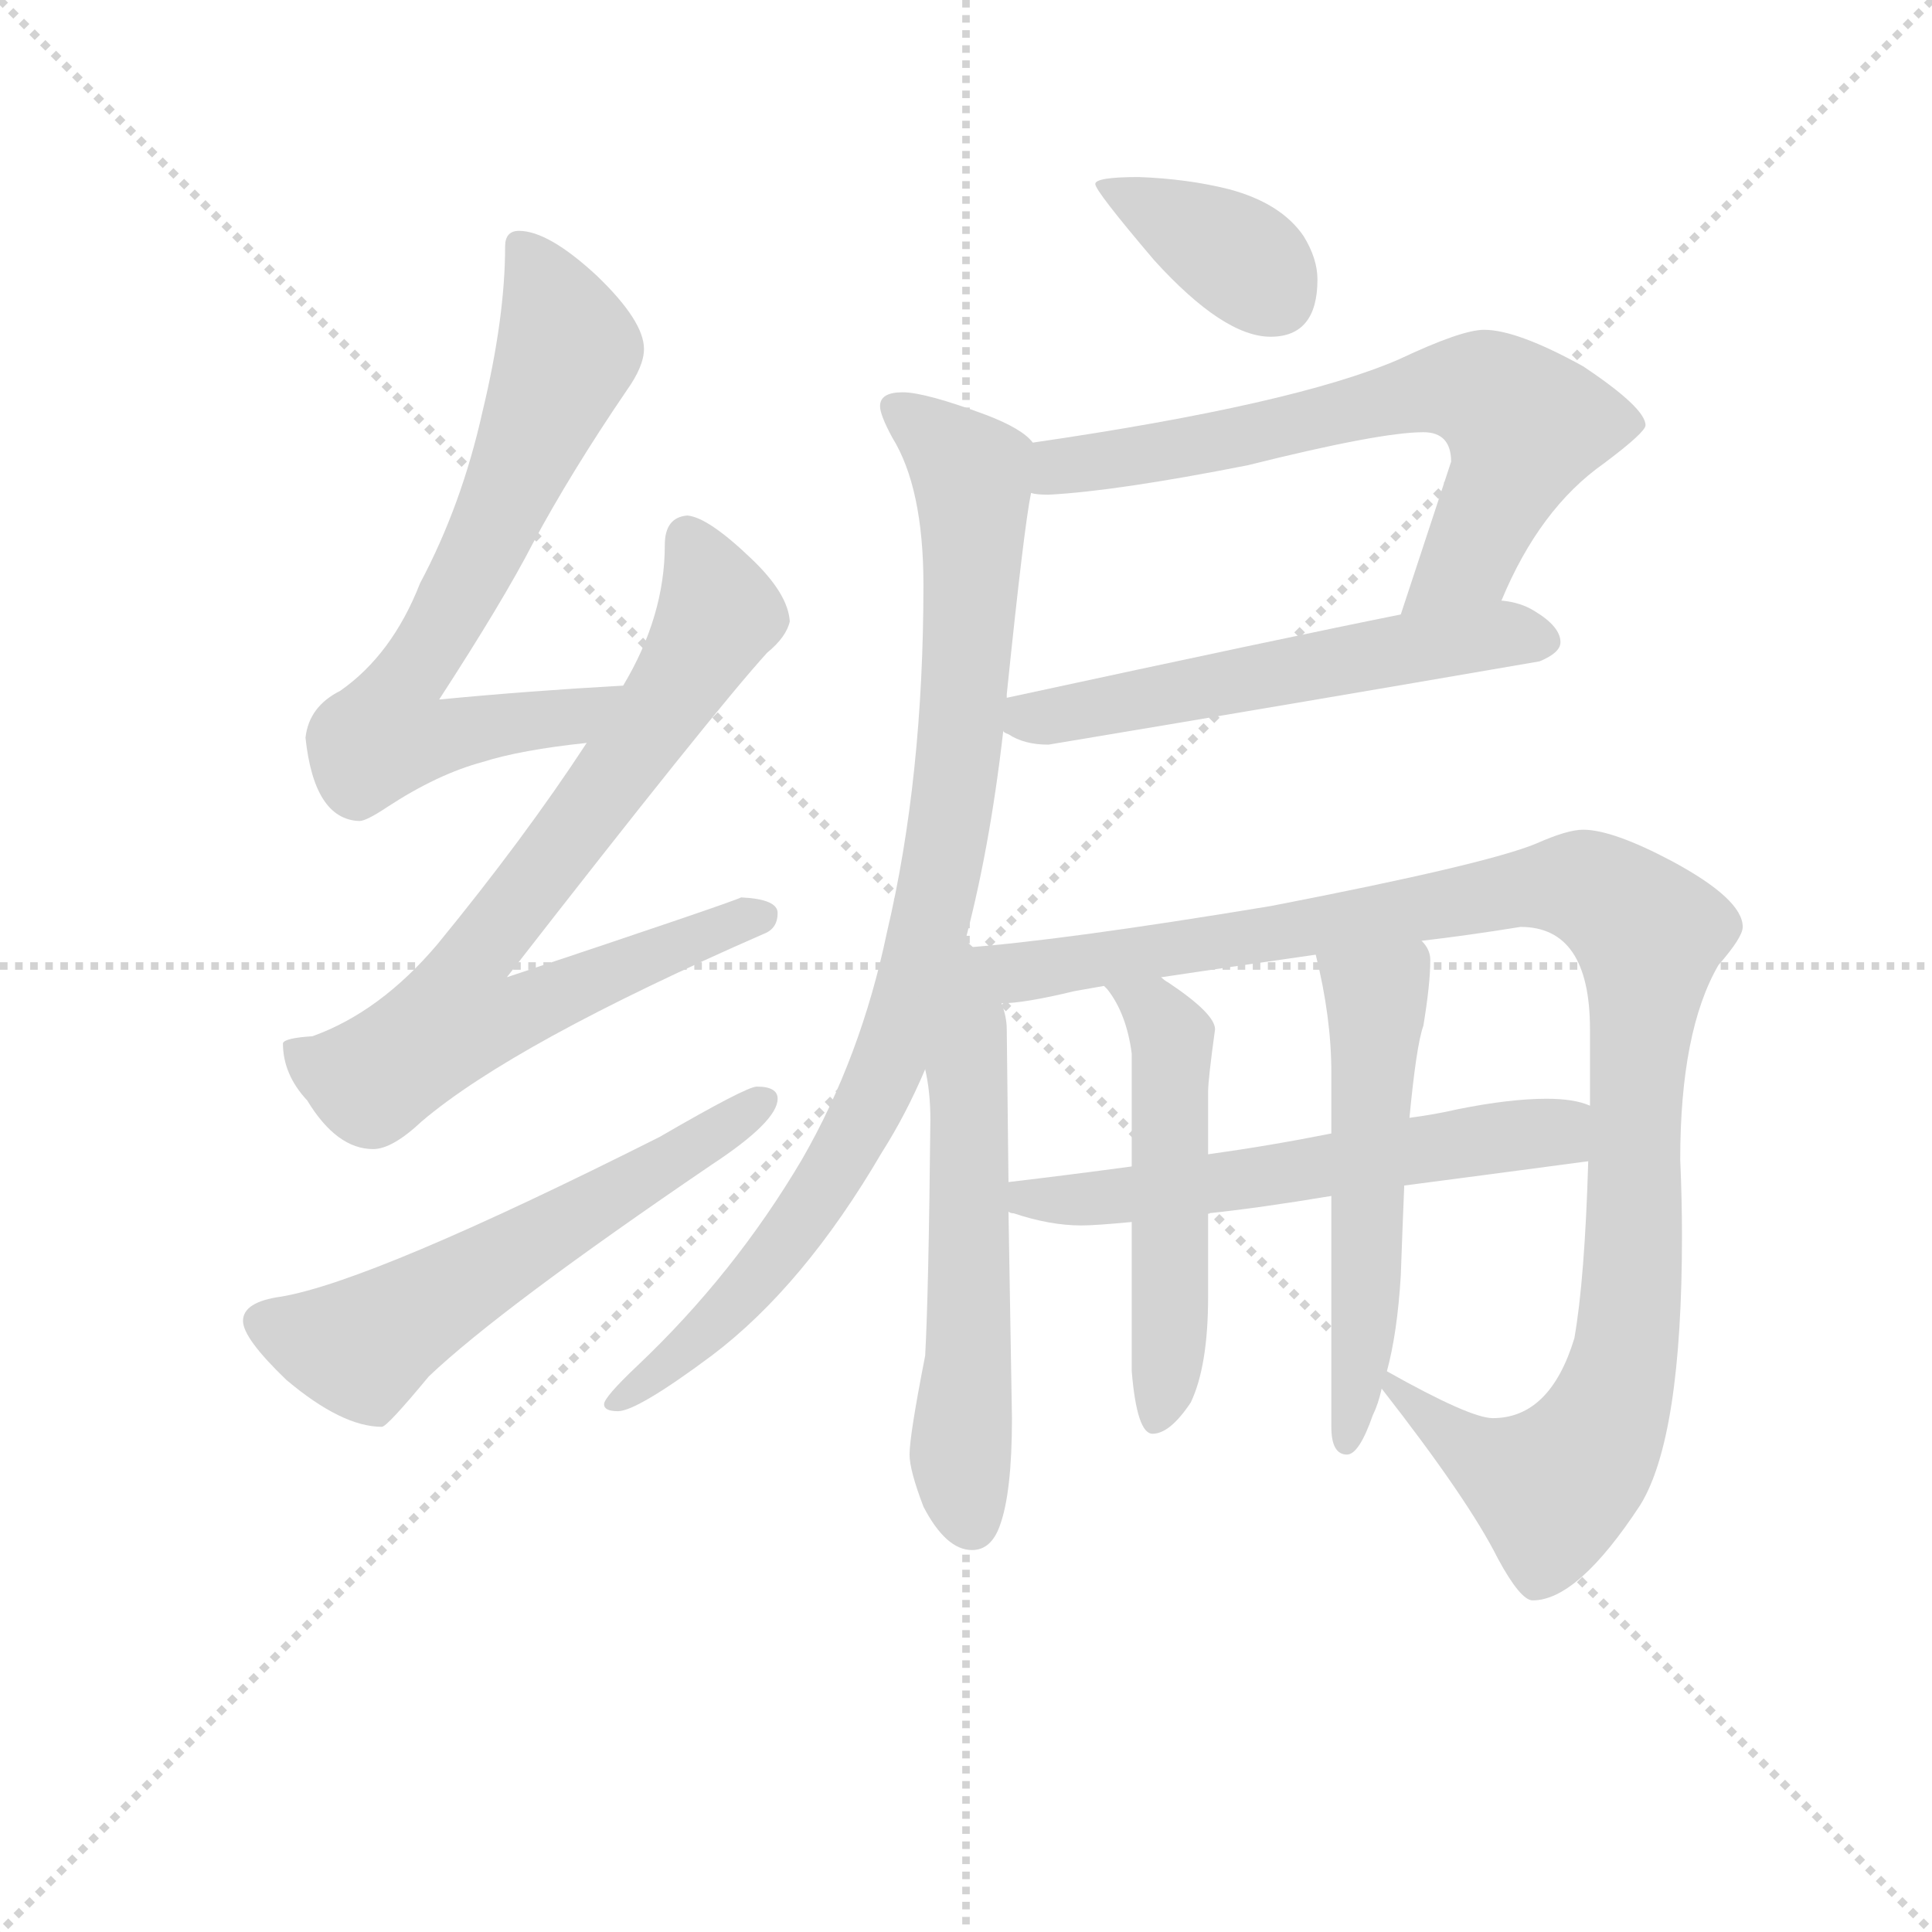 <svg version="1.1" viewBox="0 0 1024 1024" xmlns="http://www.w3.org/2000/svg">
  <g stroke="lightgray" stroke-dasharray="1,1" stroke-width="1" transform="scale(4, 4)">
    <line x1="0" y1="0" x2="256" y2="256"></line>
    <line x1="256" y1="0" x2="0" y2="256"></line>
    <line x1="128" y1="0" x2="128" y2="256"></line>
    <line x1="0" y1="128" x2="256" y2="128"></line>
  </g>
<g transform="scale(0.92, -0.92) translate(60, -900)">
   <style type="text/css">
    @keyframes keyframes0 {
      from {
       stroke: blue;
       stroke-dashoffset: 699;
       stroke-width: 128;
       }
       69% {
       animation-timing-function: step-end;
       stroke: blue;
       stroke-dashoffset: 0;
       stroke-width: 128;
       }
       to {
       stroke: black;
       stroke-width: 1024;
       }
       }
       #make-me-a-hanzi-animation-0 {
         animation: keyframes0 0.819s both;
         animation-delay: 0s;
         animation-timing-function: linear;
       }
    @keyframes keyframes1 {
      from {
       stroke: blue;
       stroke-dashoffset: 768;
       stroke-width: 128;
       }
       71% {
       animation-timing-function: step-end;
       stroke: blue;
       stroke-dashoffset: 0;
       stroke-width: 128;
       }
       to {
       stroke: black;
       stroke-width: 1024;
       }
       }
       #make-me-a-hanzi-animation-1 {
         animation: keyframes1 0.875s both;
         animation-delay: 0.819s;
         animation-timing-function: linear;
       }
    @keyframes keyframes2 {
      from {
       stroke: blue;
       stroke-dashoffset: 586;
       stroke-width: 128;
       }
       66% {
       animation-timing-function: step-end;
       stroke: blue;
       stroke-dashoffset: 0;
       stroke-width: 128;
       }
       to {
       stroke: black;
       stroke-width: 1024;
       }
       }
       #make-me-a-hanzi-animation-2 {
         animation: keyframes2 0.727s both;
         animation-delay: 1.694s;
         animation-timing-function: linear;
       }
    @keyframes keyframes3 {
      from {
       stroke: blue;
       stroke-dashoffset: 375;
       stroke-width: 128;
       }
       55% {
       animation-timing-function: step-end;
       stroke: blue;
       stroke-dashoffset: 0;
       stroke-width: 128;
       }
       to {
       stroke: black;
       stroke-width: 1024;
       }
       }
       #make-me-a-hanzi-animation-3 {
         animation: keyframes3 0.555s both;
         animation-delay: 2.421s;
         animation-timing-function: linear;
       }
    @keyframes keyframes4 {
      from {
       stroke: blue;
       stroke-dashoffset: 674;
       stroke-width: 128;
       }
       69% {
       animation-timing-function: step-end;
       stroke: blue;
       stroke-dashoffset: 0;
       stroke-width: 128;
       }
       to {
       stroke: black;
       stroke-width: 1024;
       }
       }
       #make-me-a-hanzi-animation-4 {
         animation: keyframes4 0.799s both;
         animation-delay: 2.976s;
         animation-timing-function: linear;
       }
    @keyframes keyframes5 {
      from {
       stroke: blue;
       stroke-dashoffset: 567;
       stroke-width: 128;
       }
       65% {
       animation-timing-function: step-end;
       stroke: blue;
       stroke-dashoffset: 0;
       stroke-width: 128;
       }
       to {
       stroke: black;
       stroke-width: 1024;
       }
       }
       #make-me-a-hanzi-animation-5 {
         animation: keyframes5 0.711s both;
         animation-delay: 3.774s;
         animation-timing-function: linear;
       }
    @keyframes keyframes6 {
      from {
       stroke: blue;
       stroke-dashoffset: 912;
       stroke-width: 128;
       }
       75% {
       animation-timing-function: step-end;
       stroke: blue;
       stroke-dashoffset: 0;
       stroke-width: 128;
       }
       to {
       stroke: black;
       stroke-width: 1024;
       }
       }
       #make-me-a-hanzi-animation-6 {
         animation: keyframes6 0.992s both;
         animation-delay: 4.486s;
         animation-timing-function: linear;
       }
    @keyframes keyframes7 {
      from {
       stroke: blue;
       stroke-dashoffset: 580;
       stroke-width: 128;
       }
       65% {
       animation-timing-function: step-end;
       stroke: blue;
       stroke-dashoffset: 0;
       stroke-width: 128;
       }
       to {
       stroke: black;
       stroke-width: 1024;
       }
       }
       #make-me-a-hanzi-animation-7 {
         animation: keyframes7 0.722s both;
         animation-delay: 5.478s;
         animation-timing-function: linear;
       }
    @keyframes keyframes8 {
      from {
       stroke: blue;
       stroke-dashoffset: 1100;
       stroke-width: 128;
       }
       78% {
       animation-timing-function: step-end;
       stroke: blue;
       stroke-dashoffset: 0;
       stroke-width: 128;
       }
       to {
       stroke: black;
       stroke-width: 1024;
       }
       }
       #make-me-a-hanzi-animation-8 {
         animation: keyframes8 1.145s both;
         animation-delay: 6.2s;
         animation-timing-function: linear;
       }
    @keyframes keyframes9 {
      from {
       stroke: blue;
       stroke-dashoffset: 588;
       stroke-width: 128;
       }
       66% {
       animation-timing-function: step-end;
       stroke: blue;
       stroke-dashoffset: 0;
       stroke-width: 128;
       }
       to {
       stroke: black;
       stroke-width: 1024;
       }
       }
       #make-me-a-hanzi-animation-9 {
         animation: keyframes9 0.729s both;
         animation-delay: 7.345s;
         animation-timing-function: linear;
       }
    @keyframes keyframes10 {
      from {
       stroke: blue;
       stroke-dashoffset: 516;
       stroke-width: 128;
       }
       63% {
       animation-timing-function: step-end;
       stroke: blue;
       stroke-dashoffset: 0;
       stroke-width: 128;
       }
       to {
       stroke: black;
       stroke-width: 1024;
       }
       }
       #make-me-a-hanzi-animation-10 {
         animation: keyframes10 0.67s both;
         animation-delay: 8.074s;
         animation-timing-function: linear;
       }
    @keyframes keyframes11 {
      from {
       stroke: blue;
       stroke-dashoffset: 545;
       stroke-width: 128;
       }
       64% {
       animation-timing-function: step-end;
       stroke: blue;
       stroke-dashoffset: 0;
       stroke-width: 128;
       }
       to {
       stroke: black;
       stroke-width: 1024;
       }
       }
       #make-me-a-hanzi-animation-11 {
         animation: keyframes11 0.694s both;
         animation-delay: 8.744s;
         animation-timing-function: linear;
       }
</style>
<path d="M 299.0 505.0 Q 245.0 502.0 193.0 497.0 Q 230.0 554.0 247.0 587.0 Q 269.0 628.0 301.0 675.0 Q 311.0 689.0 311.0 699.0 Q 311.0 715.0 284.0 741.0 Q 256.0 767.0 239.0 767.0 Q 231.0 767.0 231.0 758.0 Q 231.0 717.0 218.0 663.0 Q 206.0 609.0 182.0 564.0 Q 166.0 523.0 136.0 502.0 Q 118.0 493.0 116.0 475.0 Q 121.0 428.0 147.0 427.0 Q 151.0 427.0 163.0 435.0 Q 192.0 454.0 218.0 461.0 Q 240.0 468.0 278.0 472.0 C 308.0 476.0 329.0 507.0 299.0 505.0 Z" fill="lightgray"></path> 
<path d="M 336.0 603.0 Q 323.0 602.0 323.0 586.0 Q 323.0 545.0 299.0 505.0 L 278.0 472.0 Q 242.0 417.0 192.0 356.0 Q 159.0 317.0 120.0 303.0 Q 104.0 302.0 103.0 299.0 Q 103.0 281.0 117.0 266.0 Q 134.0 238.0 155.0 238.0 Q 166.0 238.0 183.0 254.0 Q 236.0 299.0 380.0 362.0 Q 388.0 365.0 388.0 374.0 Q 388.0 382.0 367.0 383.0 Q 361.0 380.0 232.0 337.0 Q 351.0 490.0 382.0 524.0 Q 393.0 533.0 395.0 542.0 Q 394.0 558.0 373.0 578.0 Q 348.0 602.0 336.0 603.0 Z" fill="lightgray"></path> 
<path d="M 376.0 274.0 Q 370.0 274.0 320.0 245.0 Q 155.0 162.0 102.0 153.0 Q 80.0 150.0 80.0 139.0 Q 80.0 129.0 105.0 105.0 Q 137.0 78.0 160.0 78.0 Q 163.0 78.0 187.0 107.0 Q 228.0 146.0 350.0 229.0 Q 388.0 254.0 388.0 267.0 Q 388.0 274.0 376.0 274.0 Z" fill="lightgray"></path> 
<path d="M 596.0 798.0 Q 571.0 798.0 571.0 794.0 Q 571.0 790.0 605.0 750.0 Q 645.0 706.0 672.0 706.0 Q 699.0 706.0 699.0 739.0 Q 699.0 751.0 691.0 764.0 Q 678.0 783.0 648.0 791.0 Q 624.0 797.0 596.0 798.0 Z" fill="lightgray"></path> 
<path d="M 795.0 710.0 Q 782.0 710.0 746.0 693.0 Q 686.0 667.0 535.0 645.0 C 505.0 641.0 504.0 618.0 534.0 616.0 Q 537.0 615.0 544.0 615.0 Q 583.0 617.0 659.0 632.0 Q 735.0 651.0 760.0 651.0 Q 776.0 651.0 776.0 634.0 L 747.0 546.0 C 738.0 518.0 793.0 527.0 805.0 554.0 Q 827.0 607.0 864.0 633.0 Q 888.0 651.0 888.0 655.0 Q 888.0 665.0 852.0 689.0 Q 814.0 710.0 795.0 710.0 Z" fill="lightgray"></path> 
<path d="M 518.0 479.0 Q 518.0 478.0 521.0 477.0 Q 530.0 471.0 544.0 471.0 Q 682.0 494.0 827.0 519.0 Q 839.0 524.0 839.0 530.0 Q 839.0 539.0 824.0 548.0 Q 816.0 553.0 805.0 554.0 L 747.0 546.0 Q 682.0 533.0 520.0 498.0 C 494.0 492.0 494.0 492.0 518.0 479.0 Z" fill="lightgray"></path> 
<path d="M 535.0 645.0 Q 529.0 653.0 508.0 661.0 Q 473.0 674.0 460.0 674.0 Q 447.0 674.0 447.0 666.0 Q 447.0 661.0 454.0 648.0 Q 472.0 619.0 472.0 563.0 Q 472.0 452.0 451.0 363.0 Q 436.0 291.0 402.0 232.0 Q 363.0 166.0 307.0 113.0 Q 288.0 95.0 288.0 91.0 Q 288.0 87.0 296.0 87.0 Q 307.0 87.0 350.0 119.0 Q 403.0 159.0 448.0 236.0 Q 462.0 258.0 473.0 284.0 L 495.0 354.0 Q 510.0 409.0 518.0 479.0 L 520.0 498.0 L 520.0 500.0 Q 530.0 597.0 534.0 616.0 C 538.0 643.0 538.0 643.0 535.0 645.0 Z" fill="lightgray"></path> 
<path d="M 473.0 284.0 Q 476.0 271.0 476.0 255.0 Q 475.0 155.0 473.0 119.0 Q 464.0 73.0 464.0 62.0 Q 464.0 53.0 472.0 32.0 Q 485.0 7.0 500.0 7.0 Q 511.0 7.0 516.0 21.0 Q 523.0 40.0 523.0 83.0 L 521.0 202.0 L 521.0 219.0 L 520.0 307.0 Q 520.0 314.0 517.0 322.0 C 504.0 375.0 455.0 385.0 473.0 284.0 Z" fill="lightgray"></path> 
<path d="M 736.0 100.0 Q 786.0 36.0 803.0 2.0 Q 816.0 -22.0 823.0 -22.0 Q 849.0 -22.0 885.0 33.0 Q 909.0 72.0 909.0 188.0 Q 909.0 209.0 908.0 232.0 Q 908.0 306.0 930.0 344.0 Q 944.0 360.0 944.0 366.0 Q 944.0 382.0 903.0 404.0 Q 869.0 422.0 852.0 422.0 Q 843.0 422.0 825.0 414.0 Q 796.0 402.0 672.0 378.0 Q 551.0 358.0 495.0 354.0 C 465.0 351.0 487.0 318.0 517.0 322.0 Q 530.0 322.0 559.0 329.0 Q 565.0 330.0 576.0 332.0 L 609.0 337.0 Q 642.0 342.0 698.0 350.0 L 759.0 358.0 Q 785.0 361.0 816.0 366.0 Q 856.0 366.0 856.0 307.0 L 856.0 263.0 L 855.0 231.0 Q 853.0 163.0 847.0 129.0 Q 833.0 83.0 800.0 83.0 Q 787.0 83.0 739.0 110.0 C 721.0 120.0 721.0 120.0 736.0 100.0 Z" fill="lightgray"></path> 
<path d="M 521.0 202.0 Q 522.0 201.0 524.0 201.0 Q 545.0 194.0 563.0 194.0 Q 571.0 194.0 592.0 196.0 L 636.0 201.0 Q 665.0 204.0 707.0 211.0 L 749.0 217.0 Q 795.0 223.0 855.0 231.0 C 885.0 235.0 885.0 255.0 856.0 263.0 Q 847.0 267.0 831.0 267.0 Q 810.0 267.0 780.0 261.0 Q 767.0 258.0 752.0 256.0 L 707.0 247.0 Q 672.0 240.0 636.0 235.0 L 592.0 228.0 Q 555.0 223.0 521.0 219.0 C 491.0 215.0 492.0 211.0 521.0 202.0 Z" fill="lightgray"></path> 
<path d="M 592.0 196.0 L 592.0 110.0 Q 595.0 74.0 604.0 74.0 Q 614.0 74.0 626.0 92.0 Q 636.0 113.0 636.0 153.0 L 636.0 201.0 L 636.0 235.0 L 636.0 271.0 Q 636.0 278.0 640.0 307.0 Q 640.0 316.0 613.0 334.0 Q 611.0 335.0 609.0 337.0 C 585.0 354.0 558.0 356.0 576.0 332.0 L 578.0 330.0 Q 589.0 316.0 592.0 293.0 L 592.0 228.0 L 592.0 196.0 Z" fill="lightgray"></path> 
<path d="M 707.0 211.0 L 707.0 78.0 Q 707.0 62.0 716.0 62.0 Q 723.0 62.0 731.0 85.0 Q 734.0 91.0 736.0 100.0 L 739.0 110.0 Q 745.0 132.0 747.0 165.0 Q 748.0 193.0 749.0 217.0 L 752.0 256.0 Q 756.0 298.0 760.0 309.0 Q 764.0 333.0 764.0 347.0 Q 764.0 353.0 759.0 358.0 C 745.0 384.0 691.0 379.0 698.0 350.0 Q 707.0 314.0 707.0 282.0 L 707.0 247.0 L 707.0 211.0 Z" fill="lightgray"></path> 
      <clipPath id="make-me-a-hanzi-clip-0">
      <path d="M 299.0 505.0 Q 245.0 502.0 193.0 497.0 Q 230.0 554.0 247.0 587.0 Q 269.0 628.0 301.0 675.0 Q 311.0 689.0 311.0 699.0 Q 311.0 715.0 284.0 741.0 Q 256.0 767.0 239.0 767.0 Q 231.0 767.0 231.0 758.0 Q 231.0 717.0 218.0 663.0 Q 206.0 609.0 182.0 564.0 Q 166.0 523.0 136.0 502.0 Q 118.0 493.0 116.0 475.0 Q 121.0 428.0 147.0 427.0 Q 151.0 427.0 163.0 435.0 Q 192.0 454.0 218.0 461.0 Q 240.0 468.0 278.0 472.0 C 308.0 476.0 329.0 507.0 299.0 505.0 Z" fill="lightgray"></path>
      </clipPath>
      <path clip-path="url(#make-me-a-hanzi-clip-0)" d="M 242.0 756.0 L 267.0 699.0 L 223.0 593.0 L 169.0 501.0 L 163.0 477.0 L 189.0 474.0 L 268.0 486.0 L 291.0 502.0 " fill="none" id="make-me-a-hanzi-animation-0" stroke-dasharray="571 1142" stroke-linecap="round"></path>

      <clipPath id="make-me-a-hanzi-clip-1">
      <path d="M 336.0 603.0 Q 323.0 602.0 323.0 586.0 Q 323.0 545.0 299.0 505.0 L 278.0 472.0 Q 242.0 417.0 192.0 356.0 Q 159.0 317.0 120.0 303.0 Q 104.0 302.0 103.0 299.0 Q 103.0 281.0 117.0 266.0 Q 134.0 238.0 155.0 238.0 Q 166.0 238.0 183.0 254.0 Q 236.0 299.0 380.0 362.0 Q 388.0 365.0 388.0 374.0 Q 388.0 382.0 367.0 383.0 Q 361.0 380.0 232.0 337.0 Q 351.0 490.0 382.0 524.0 Q 393.0 533.0 395.0 542.0 Q 394.0 558.0 373.0 578.0 Q 348.0 602.0 336.0 603.0 Z" fill="lightgray"></path>
      </clipPath>
      <path clip-path="url(#make-me-a-hanzi-clip-1)" d="M 337.0 589.0 L 354.0 549.0 L 350.0 538.0 L 290.0 447.0 L 213.0 349.0 L 204.0 313.0 L 236.0 315.0 L 318.0 352.0 L 379.0 372.0 " fill="none" id="make-me-a-hanzi-animation-1" stroke-dasharray="640 1280" stroke-linecap="round"></path>

      <clipPath id="make-me-a-hanzi-clip-2">
      <path d="M 376.0 274.0 Q 370.0 274.0 320.0 245.0 Q 155.0 162.0 102.0 153.0 Q 80.0 150.0 80.0 139.0 Q 80.0 129.0 105.0 105.0 Q 137.0 78.0 160.0 78.0 Q 163.0 78.0 187.0 107.0 Q 228.0 146.0 350.0 229.0 Q 388.0 254.0 388.0 267.0 Q 388.0 274.0 376.0 274.0 Z" fill="lightgray"></path>
      </clipPath>
      <path clip-path="url(#make-me-a-hanzi-clip-2)" d="M 91.0 138.0 L 150.0 124.0 L 379.0 266.0 " fill="none" id="make-me-a-hanzi-animation-2" stroke-dasharray="458 916" stroke-linecap="round"></path>

      <clipPath id="make-me-a-hanzi-clip-3">
      <path d="M 596.0 798.0 Q 571.0 798.0 571.0 794.0 Q 571.0 790.0 605.0 750.0 Q 645.0 706.0 672.0 706.0 Q 699.0 706.0 699.0 739.0 Q 699.0 751.0 691.0 764.0 Q 678.0 783.0 648.0 791.0 Q 624.0 797.0 596.0 798.0 Z" fill="lightgray"></path>
      </clipPath>
      <path clip-path="url(#make-me-a-hanzi-clip-3)" d="M 575.0 793.0 L 652.0 753.0 L 674.0 729.0 " fill="none" id="make-me-a-hanzi-animation-3" stroke-dasharray="247 494" stroke-linecap="round"></path>

      <clipPath id="make-me-a-hanzi-clip-4">
      <path d="M 795.0 710.0 Q 782.0 710.0 746.0 693.0 Q 686.0 667.0 535.0 645.0 C 505.0 641.0 504.0 618.0 534.0 616.0 Q 537.0 615.0 544.0 615.0 Q 583.0 617.0 659.0 632.0 Q 735.0 651.0 760.0 651.0 Q 776.0 651.0 776.0 634.0 L 747.0 546.0 C 738.0 518.0 793.0 527.0 805.0 554.0 Q 827.0 607.0 864.0 633.0 Q 888.0 651.0 888.0 655.0 Q 888.0 665.0 852.0 689.0 Q 814.0 710.0 795.0 710.0 Z" fill="lightgray"></path>
      </clipPath>
      <path clip-path="url(#make-me-a-hanzi-clip-4)" d="M 540.0 623.0 L 551.0 632.0 L 666.0 649.0 L 764.0 676.0 L 796.0 674.0 L 818.0 654.0 L 813.0 635.0 L 786.0 579.0 L 754.0 552.0 " fill="none" id="make-me-a-hanzi-animation-4" stroke-dasharray="546 1092" stroke-linecap="round"></path>

      <clipPath id="make-me-a-hanzi-clip-5">
      <path d="M 518.0 479.0 Q 518.0 478.0 521.0 477.0 Q 530.0 471.0 544.0 471.0 Q 682.0 494.0 827.0 519.0 Q 839.0 524.0 839.0 530.0 Q 839.0 539.0 824.0 548.0 Q 816.0 553.0 805.0 554.0 L 747.0 546.0 Q 682.0 533.0 520.0 498.0 C 494.0 492.0 494.0 492.0 518.0 479.0 Z" fill="lightgray"></path>
      </clipPath>
      <path clip-path="url(#make-me-a-hanzi-clip-5)" d="M 523.0 483.0 L 757.0 528.0 L 807.0 535.0 L 829.0 531.0 " fill="none" id="make-me-a-hanzi-animation-5" stroke-dasharray="439 878" stroke-linecap="round"></path>

      <clipPath id="make-me-a-hanzi-clip-6">
      <path d="M 535.0 645.0 Q 529.0 653.0 508.0 661.0 Q 473.0 674.0 460.0 674.0 Q 447.0 674.0 447.0 666.0 Q 447.0 661.0 454.0 648.0 Q 472.0 619.0 472.0 563.0 Q 472.0 452.0 451.0 363.0 Q 436.0 291.0 402.0 232.0 Q 363.0 166.0 307.0 113.0 Q 288.0 95.0 288.0 91.0 Q 288.0 87.0 296.0 87.0 Q 307.0 87.0 350.0 119.0 Q 403.0 159.0 448.0 236.0 Q 462.0 258.0 473.0 284.0 L 495.0 354.0 Q 510.0 409.0 518.0 479.0 L 520.0 498.0 L 520.0 500.0 Q 530.0 597.0 534.0 616.0 C 538.0 643.0 538.0 643.0 535.0 645.0 Z" fill="lightgray"></path>
      </clipPath>
      <path clip-path="url(#make-me-a-hanzi-clip-6)" d="M 457.0 665.0 L 499.0 628.0 L 501.0 600.0 L 489.0 439.0 L 468.0 339.0 L 441.0 263.0 L 402.0 197.0 L 333.0 120.0 L 294.0 93.0 " fill="none" id="make-me-a-hanzi-animation-6" stroke-dasharray="784 1568" stroke-linecap="round"></path>

      <clipPath id="make-me-a-hanzi-clip-7">
      <path d="M 473.0 284.0 Q 476.0 271.0 476.0 255.0 Q 475.0 155.0 473.0 119.0 Q 464.0 73.0 464.0 62.0 Q 464.0 53.0 472.0 32.0 Q 485.0 7.0 500.0 7.0 Q 511.0 7.0 516.0 21.0 Q 523.0 40.0 523.0 83.0 L 521.0 202.0 L 521.0 219.0 L 520.0 307.0 Q 520.0 314.0 517.0 322.0 C 504.0 375.0 455.0 385.0 473.0 284.0 Z" fill="lightgray"></path>
      </clipPath>
      <path clip-path="url(#make-me-a-hanzi-clip-7)" d="M 495.0 346.0 L 501.0 319.0 L 493.0 61.0 L 499.0 23.0 " fill="none" id="make-me-a-hanzi-animation-7" stroke-dasharray="452 904" stroke-linecap="round"></path>

      <clipPath id="make-me-a-hanzi-clip-8">
      <path d="M 736.0 100.0 Q 786.0 36.0 803.0 2.0 Q 816.0 -22.0 823.0 -22.0 Q 849.0 -22.0 885.0 33.0 Q 909.0 72.0 909.0 188.0 Q 909.0 209.0 908.0 232.0 Q 908.0 306.0 930.0 344.0 Q 944.0 360.0 944.0 366.0 Q 944.0 382.0 903.0 404.0 Q 869.0 422.0 852.0 422.0 Q 843.0 422.0 825.0 414.0 Q 796.0 402.0 672.0 378.0 Q 551.0 358.0 495.0 354.0 C 465.0 351.0 487.0 318.0 517.0 322.0 Q 530.0 322.0 559.0 329.0 Q 565.0 330.0 576.0 332.0 L 609.0 337.0 Q 642.0 342.0 698.0 350.0 L 759.0 358.0 Q 785.0 361.0 816.0 366.0 Q 856.0 366.0 856.0 307.0 L 856.0 263.0 L 855.0 231.0 Q 853.0 163.0 847.0 129.0 Q 833.0 83.0 800.0 83.0 Q 787.0 83.0 739.0 110.0 C 721.0 120.0 721.0 120.0 736.0 100.0 Z" fill="lightgray"></path>
      </clipPath>
      <path clip-path="url(#make-me-a-hanzi-clip-8)" d="M 500.0 350.0 L 535.0 341.0 L 821.0 389.0 L 858.0 387.0 L 878.0 373.0 L 890.0 358.0 L 882.0 270.0 L 882.0 177.0 L 876.0 119.0 L 863.0 78.0 L 834.0 43.0 L 776.0 72.0 L 746.0 96.0 L 746.0 102.0 " fill="none" id="make-me-a-hanzi-animation-8" stroke-dasharray="972 1944" stroke-linecap="round"></path>

      <clipPath id="make-me-a-hanzi-clip-9">
      <path d="M 521.0 202.0 Q 522.0 201.0 524.0 201.0 Q 545.0 194.0 563.0 194.0 Q 571.0 194.0 592.0 196.0 L 636.0 201.0 Q 665.0 204.0 707.0 211.0 L 749.0 217.0 Q 795.0 223.0 855.0 231.0 C 885.0 235.0 885.0 255.0 856.0 263.0 Q 847.0 267.0 831.0 267.0 Q 810.0 267.0 780.0 261.0 Q 767.0 258.0 752.0 256.0 L 707.0 247.0 Q 672.0 240.0 636.0 235.0 L 592.0 228.0 Q 555.0 223.0 521.0 219.0 C 491.0 215.0 492.0 211.0 521.0 202.0 Z" fill="lightgray"></path>
      </clipPath>
      <path clip-path="url(#make-me-a-hanzi-clip-9)" d="M 524.0 206.0 L 666.0 221.0 L 837.0 248.0 L 849.0 258.0 " fill="none" id="make-me-a-hanzi-animation-9" stroke-dasharray="460 920" stroke-linecap="round"></path>

      <clipPath id="make-me-a-hanzi-clip-10">
      <path d="M 592.0 196.0 L 592.0 110.0 Q 595.0 74.0 604.0 74.0 Q 614.0 74.0 626.0 92.0 Q 636.0 113.0 636.0 153.0 L 636.0 201.0 L 636.0 235.0 L 636.0 271.0 Q 636.0 278.0 640.0 307.0 Q 640.0 316.0 613.0 334.0 Q 611.0 335.0 609.0 337.0 C 585.0 354.0 558.0 356.0 576.0 332.0 L 578.0 330.0 Q 589.0 316.0 592.0 293.0 L 592.0 228.0 L 592.0 196.0 Z" fill="lightgray"></path>
      </clipPath>
      <path clip-path="url(#make-me-a-hanzi-clip-10)" d="M 585.0 327.0 L 604.0 318.0 L 616.0 301.0 L 615.0 144.0 L 606.0 83.0 " fill="none" id="make-me-a-hanzi-animation-10" stroke-dasharray="388 776" stroke-linecap="round"></path>

      <clipPath id="make-me-a-hanzi-clip-11">
      <path d="M 707.0 211.0 L 707.0 78.0 Q 707.0 62.0 716.0 62.0 Q 723.0 62.0 731.0 85.0 Q 734.0 91.0 736.0 100.0 L 739.0 110.0 Q 745.0 132.0 747.0 165.0 Q 748.0 193.0 749.0 217.0 L 752.0 256.0 Q 756.0 298.0 760.0 309.0 Q 764.0 333.0 764.0 347.0 Q 764.0 353.0 759.0 358.0 C 745.0 384.0 691.0 379.0 698.0 350.0 Q 707.0 314.0 707.0 282.0 L 707.0 247.0 L 707.0 211.0 Z" fill="lightgray"></path>
      </clipPath>
      <path clip-path="url(#make-me-a-hanzi-clip-11)" d="M 706.0 344.0 L 733.0 325.0 L 726.0 144.0 L 716.0 70.0 " fill="none" id="make-me-a-hanzi-animation-11" stroke-dasharray="417 834" stroke-linecap="round"></path>

</g>
</svg>
